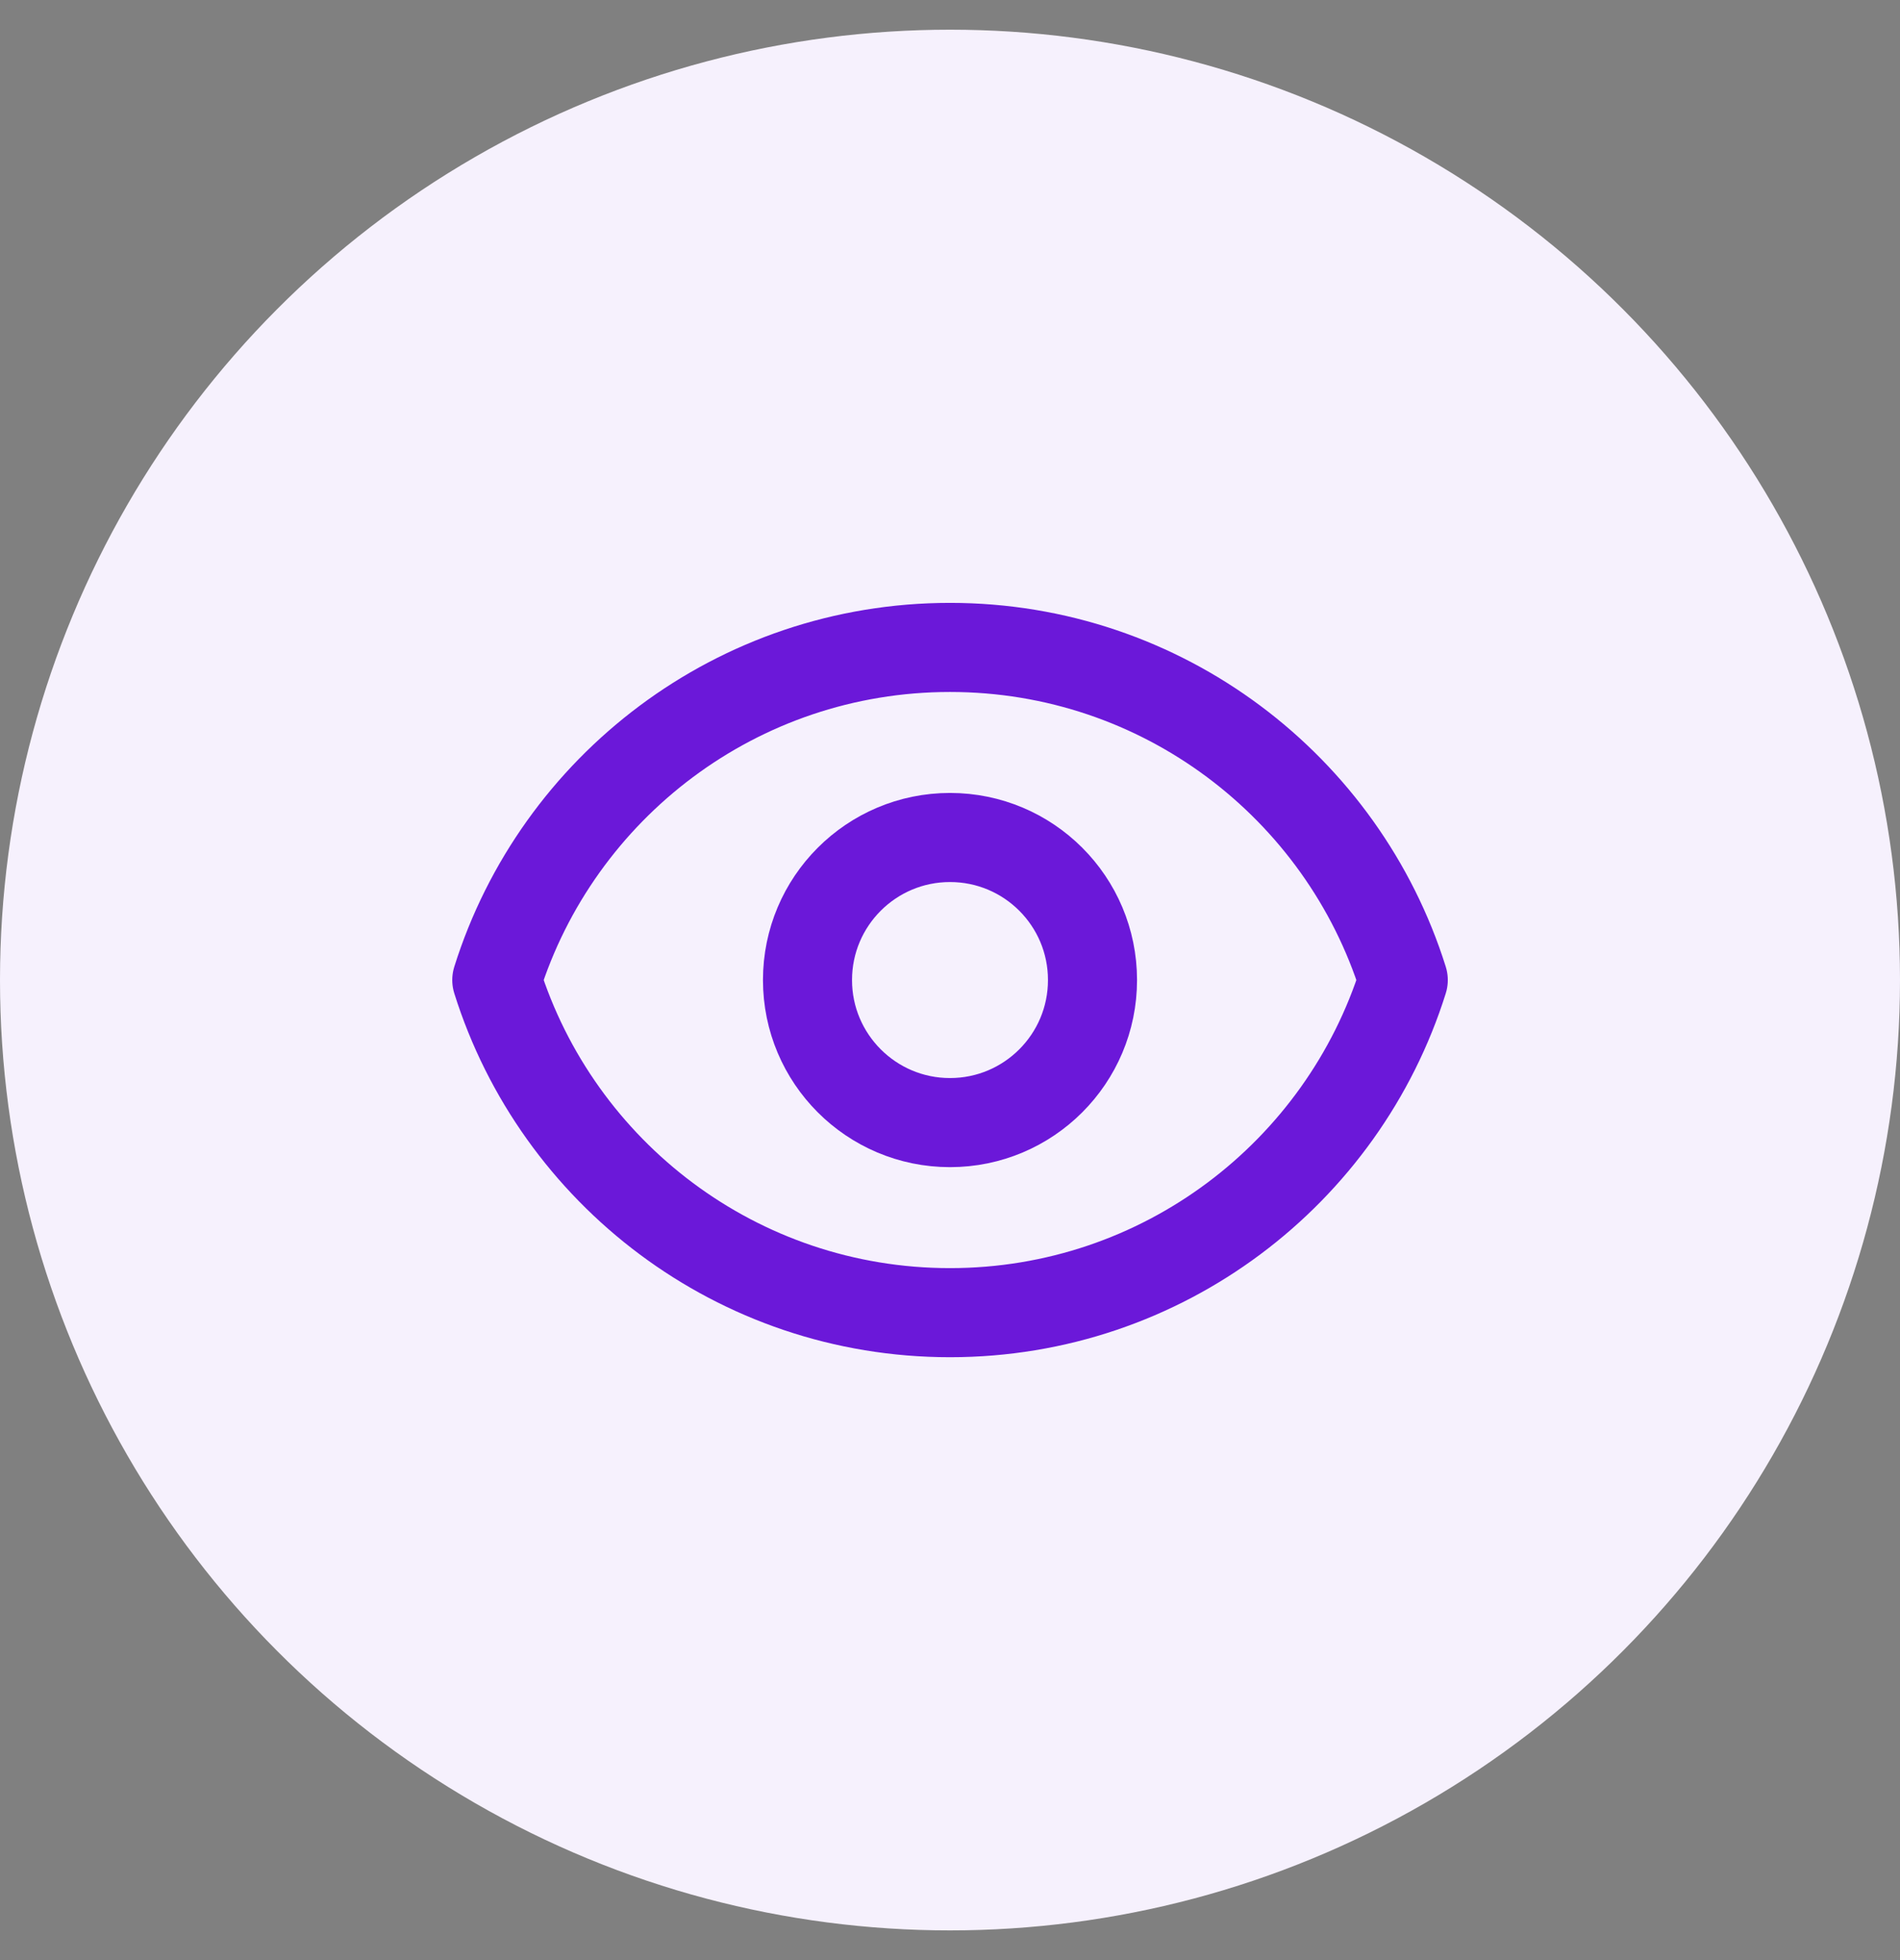 <svg width="32" height="33" viewBox="0 0 32 33" fill="none" xmlns="http://www.w3.org/2000/svg">
<rect x="0" y="0" width="32" height="33" fill="#808080" stroke="none"/>
<circle cx="16" cy="16.5" r="16" fill="#F6F1FD"/>
<path d="M18.4 16.5C18.4 17.825 17.326 18.9 16 18.9C14.675 18.9 13.6 17.825 13.6 16.5C13.6 15.174 14.675 14.1 16 14.1C17.326 14.1 18.4 15.174 18.4 16.5Z" stroke="#6B18D9" stroke-width="1.5" stroke-linecap="round" stroke-linejoin="round"/>
<path d="M8.367 16.5C9.386 13.254 12.418 10.9 16 10.9C19.582 10.9 22.615 13.254 23.634 16.5C22.615 19.746 19.582 22.1 16 22.1C12.418 22.1 9.386 19.746 8.367 16.5Z" stroke="#6B18D9" stroke-width="1.5" stroke-linecap="round" stroke-linejoin="round"/>
</svg>
